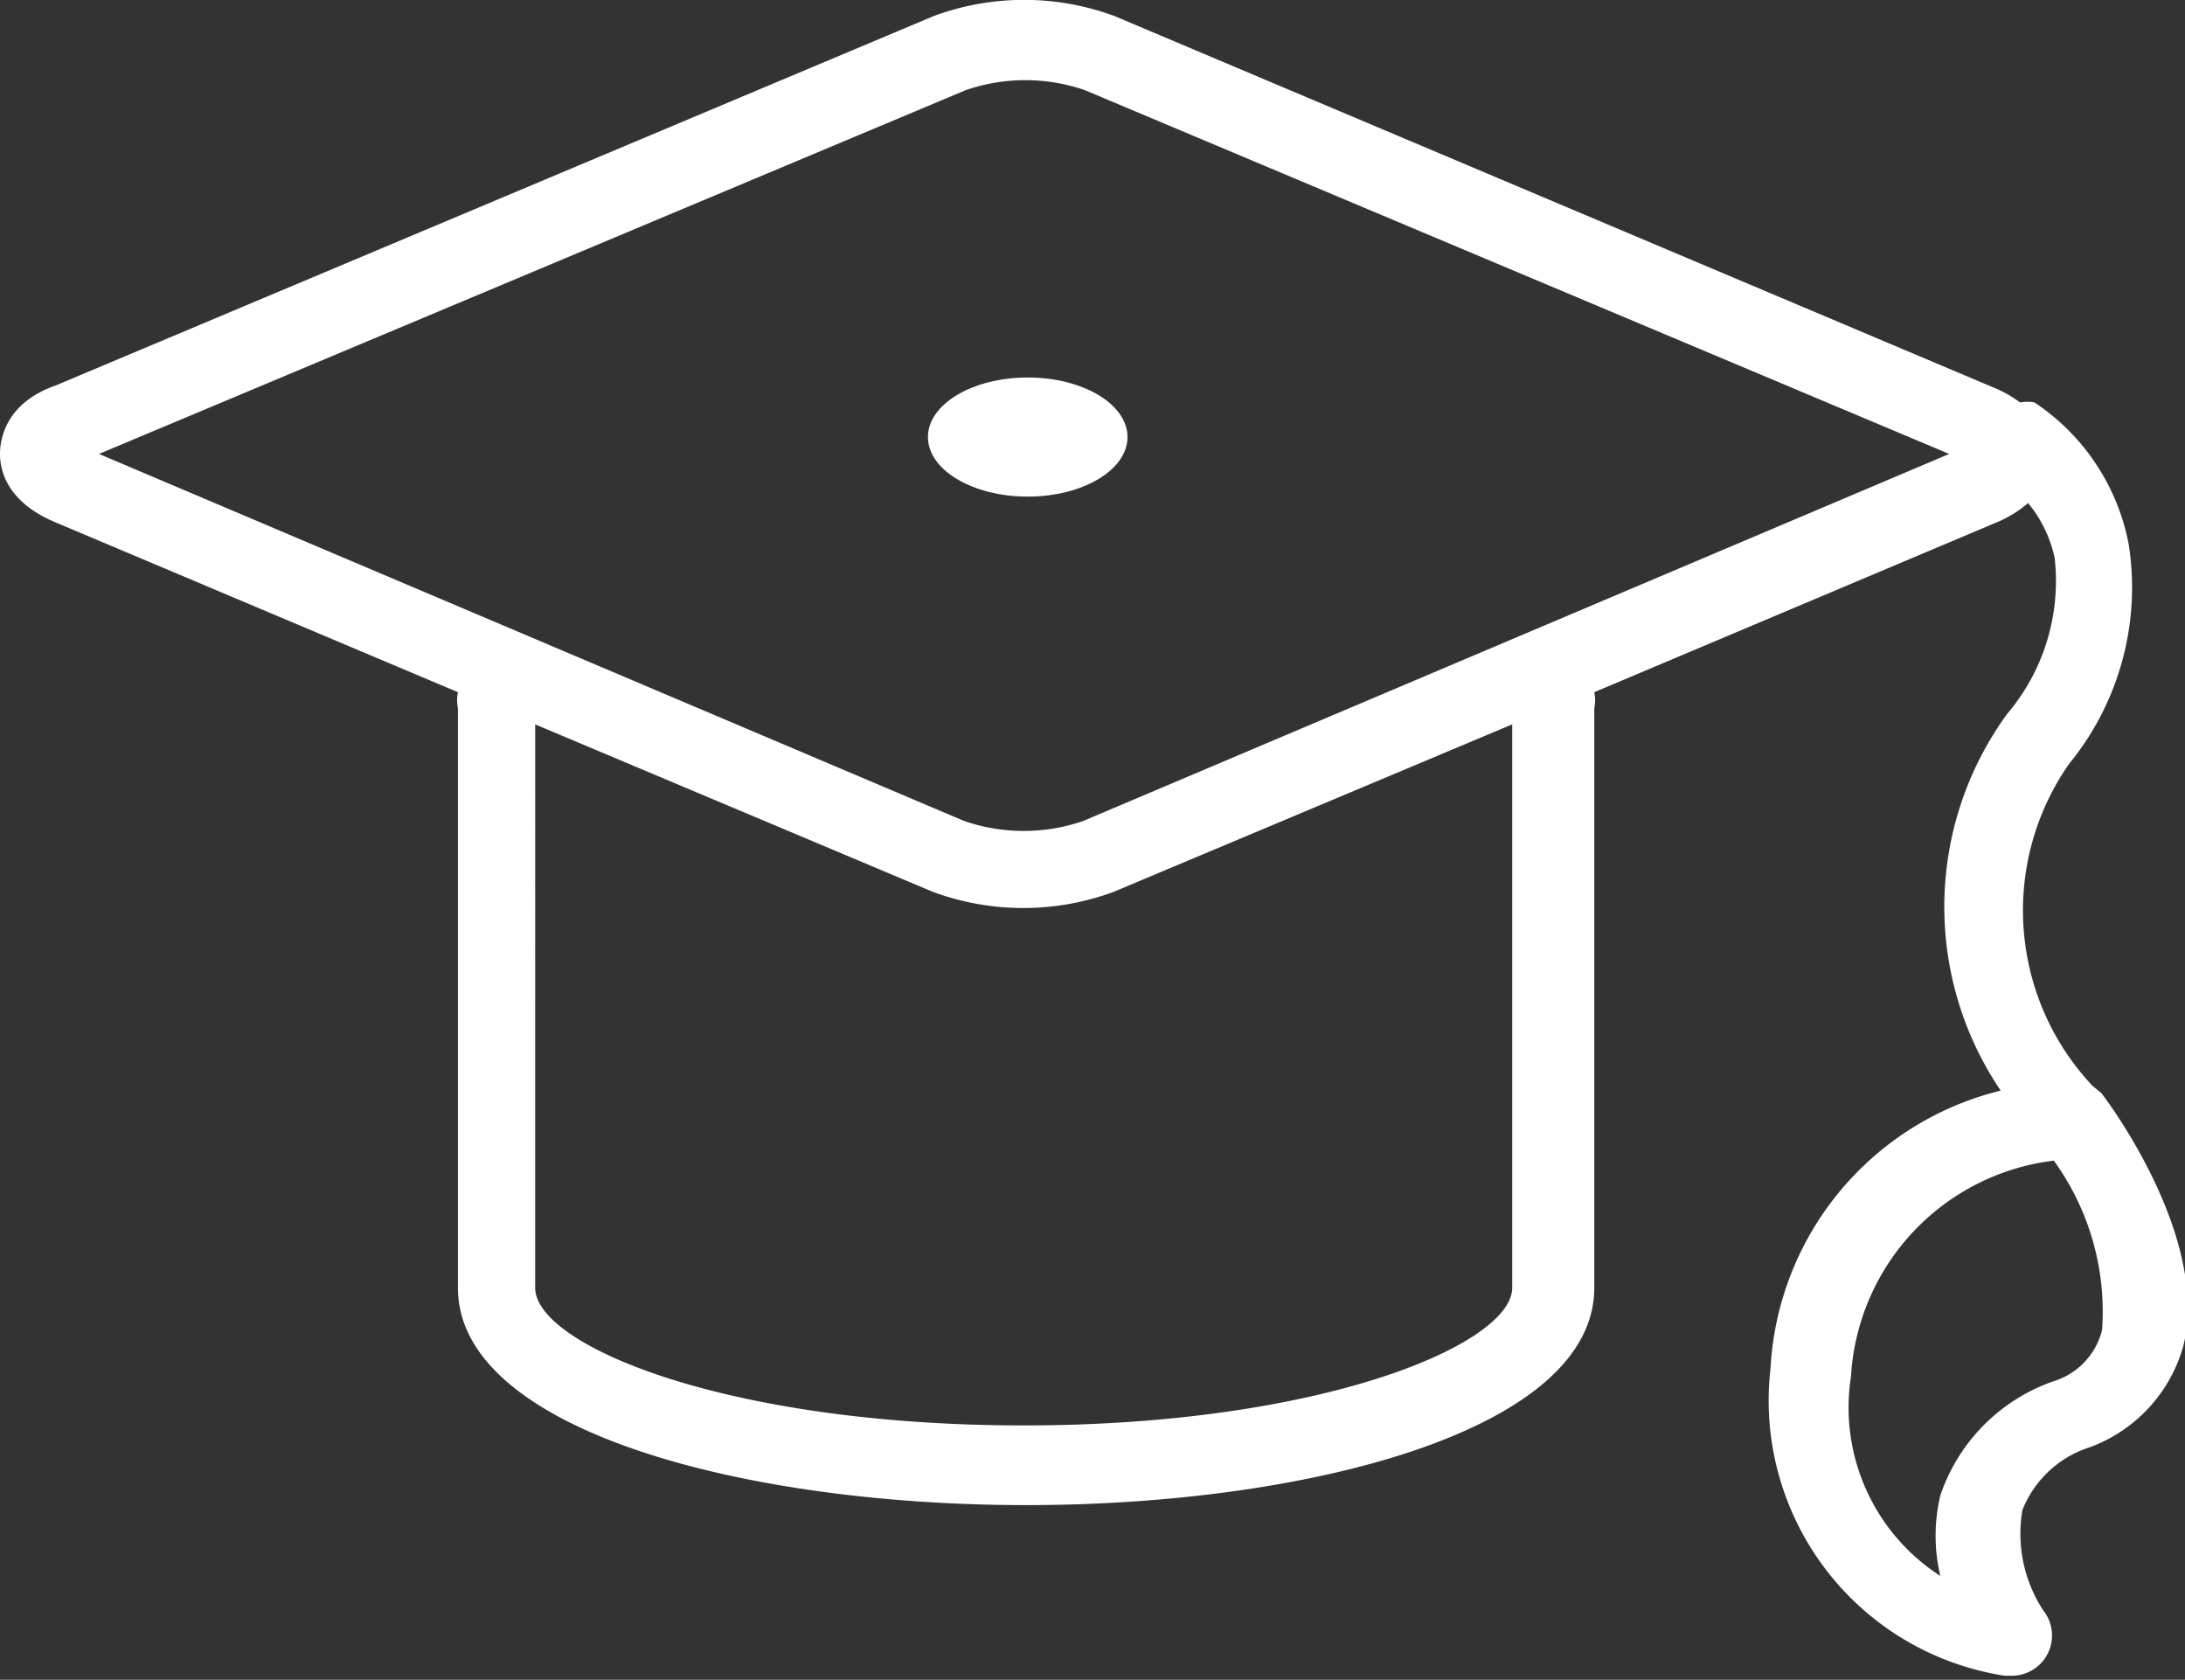 <svg xmlns="http://www.w3.org/2000/svg" viewBox="0 0 27.15 20.87"><rect x="0" y="0" width="27.15" height="20.87" fill="#333333" stroke="none"/><defs><style>.cls-1{fill:#fff;}</style></defs><title>knowledge</title><g id="Layer_2" data-name="Layer 2"><g id="icons"><path class="cls-1" d="M26.11,13.58,26,13.49l0,0a3.18,3.18,0,0,1-.29-4,3.46,3.46,0,0,0,.74-2.73A2.73,2.73,0,0,0,25.28,5,.49.49,0,0,0,25.1,5a1.51,1.51,0,0,0-.34-.19L13.85.2A3.24,3.24,0,0,0,11.6.2L.69,4.79C.09,5,0,5.43,0,5.64s.09.6.69.85l5,2.11a.49.49,0,0,0,0,.2V16c0,1.77,3.55,2.7,7.06,2.7s7.06-.93,7.06-2.7V8.8a.49.49,0,0,0,0-.2l5-2.11a1.43,1.43,0,0,0,.39-.24,1.59,1.59,0,0,1,.33.68,2.55,2.55,0,0,1-.59,1.94,4.07,4.07,0,0,0-.08,4.68A3.76,3.76,0,0,0,22,17a3.46,3.46,0,0,0,2.91,3.82H25a.5.5,0,0,0,.39-.81,1.74,1.74,0,0,1-.26-1.25,1.34,1.34,0,0,1,.84-.78,1.88,1.88,0,0,0,1.16-1.26C27.45,15.41,26.25,13.76,26.11,13.58ZM18.79,16c0,.7-2.36,1.71-6.07,1.71s-6.07-1-6.07-1.71V9l4.94,2.08a3.24,3.24,0,0,0,2.25,0L18.79,9Zm-5.33-5.8a2.27,2.27,0,0,1-1.48,0L1.23,5.64,12,1.12a2.27,2.27,0,0,1,1.48,0L24.22,5.64Zm12.65,6.36a.89.89,0,0,1-.59.6,2.27,2.27,0,0,0-1.41,1.42,2.15,2.15,0,0,0,0,1A2.49,2.49,0,0,1,23,17.1a2.87,2.87,0,0,1,2.52-2.68A3.2,3.2,0,0,1,26.12,16.52Z"/><ellipse class="cls-1" cx="12.77" cy="5.43" rx="1.24" ry="0.74"/></g></g></svg>